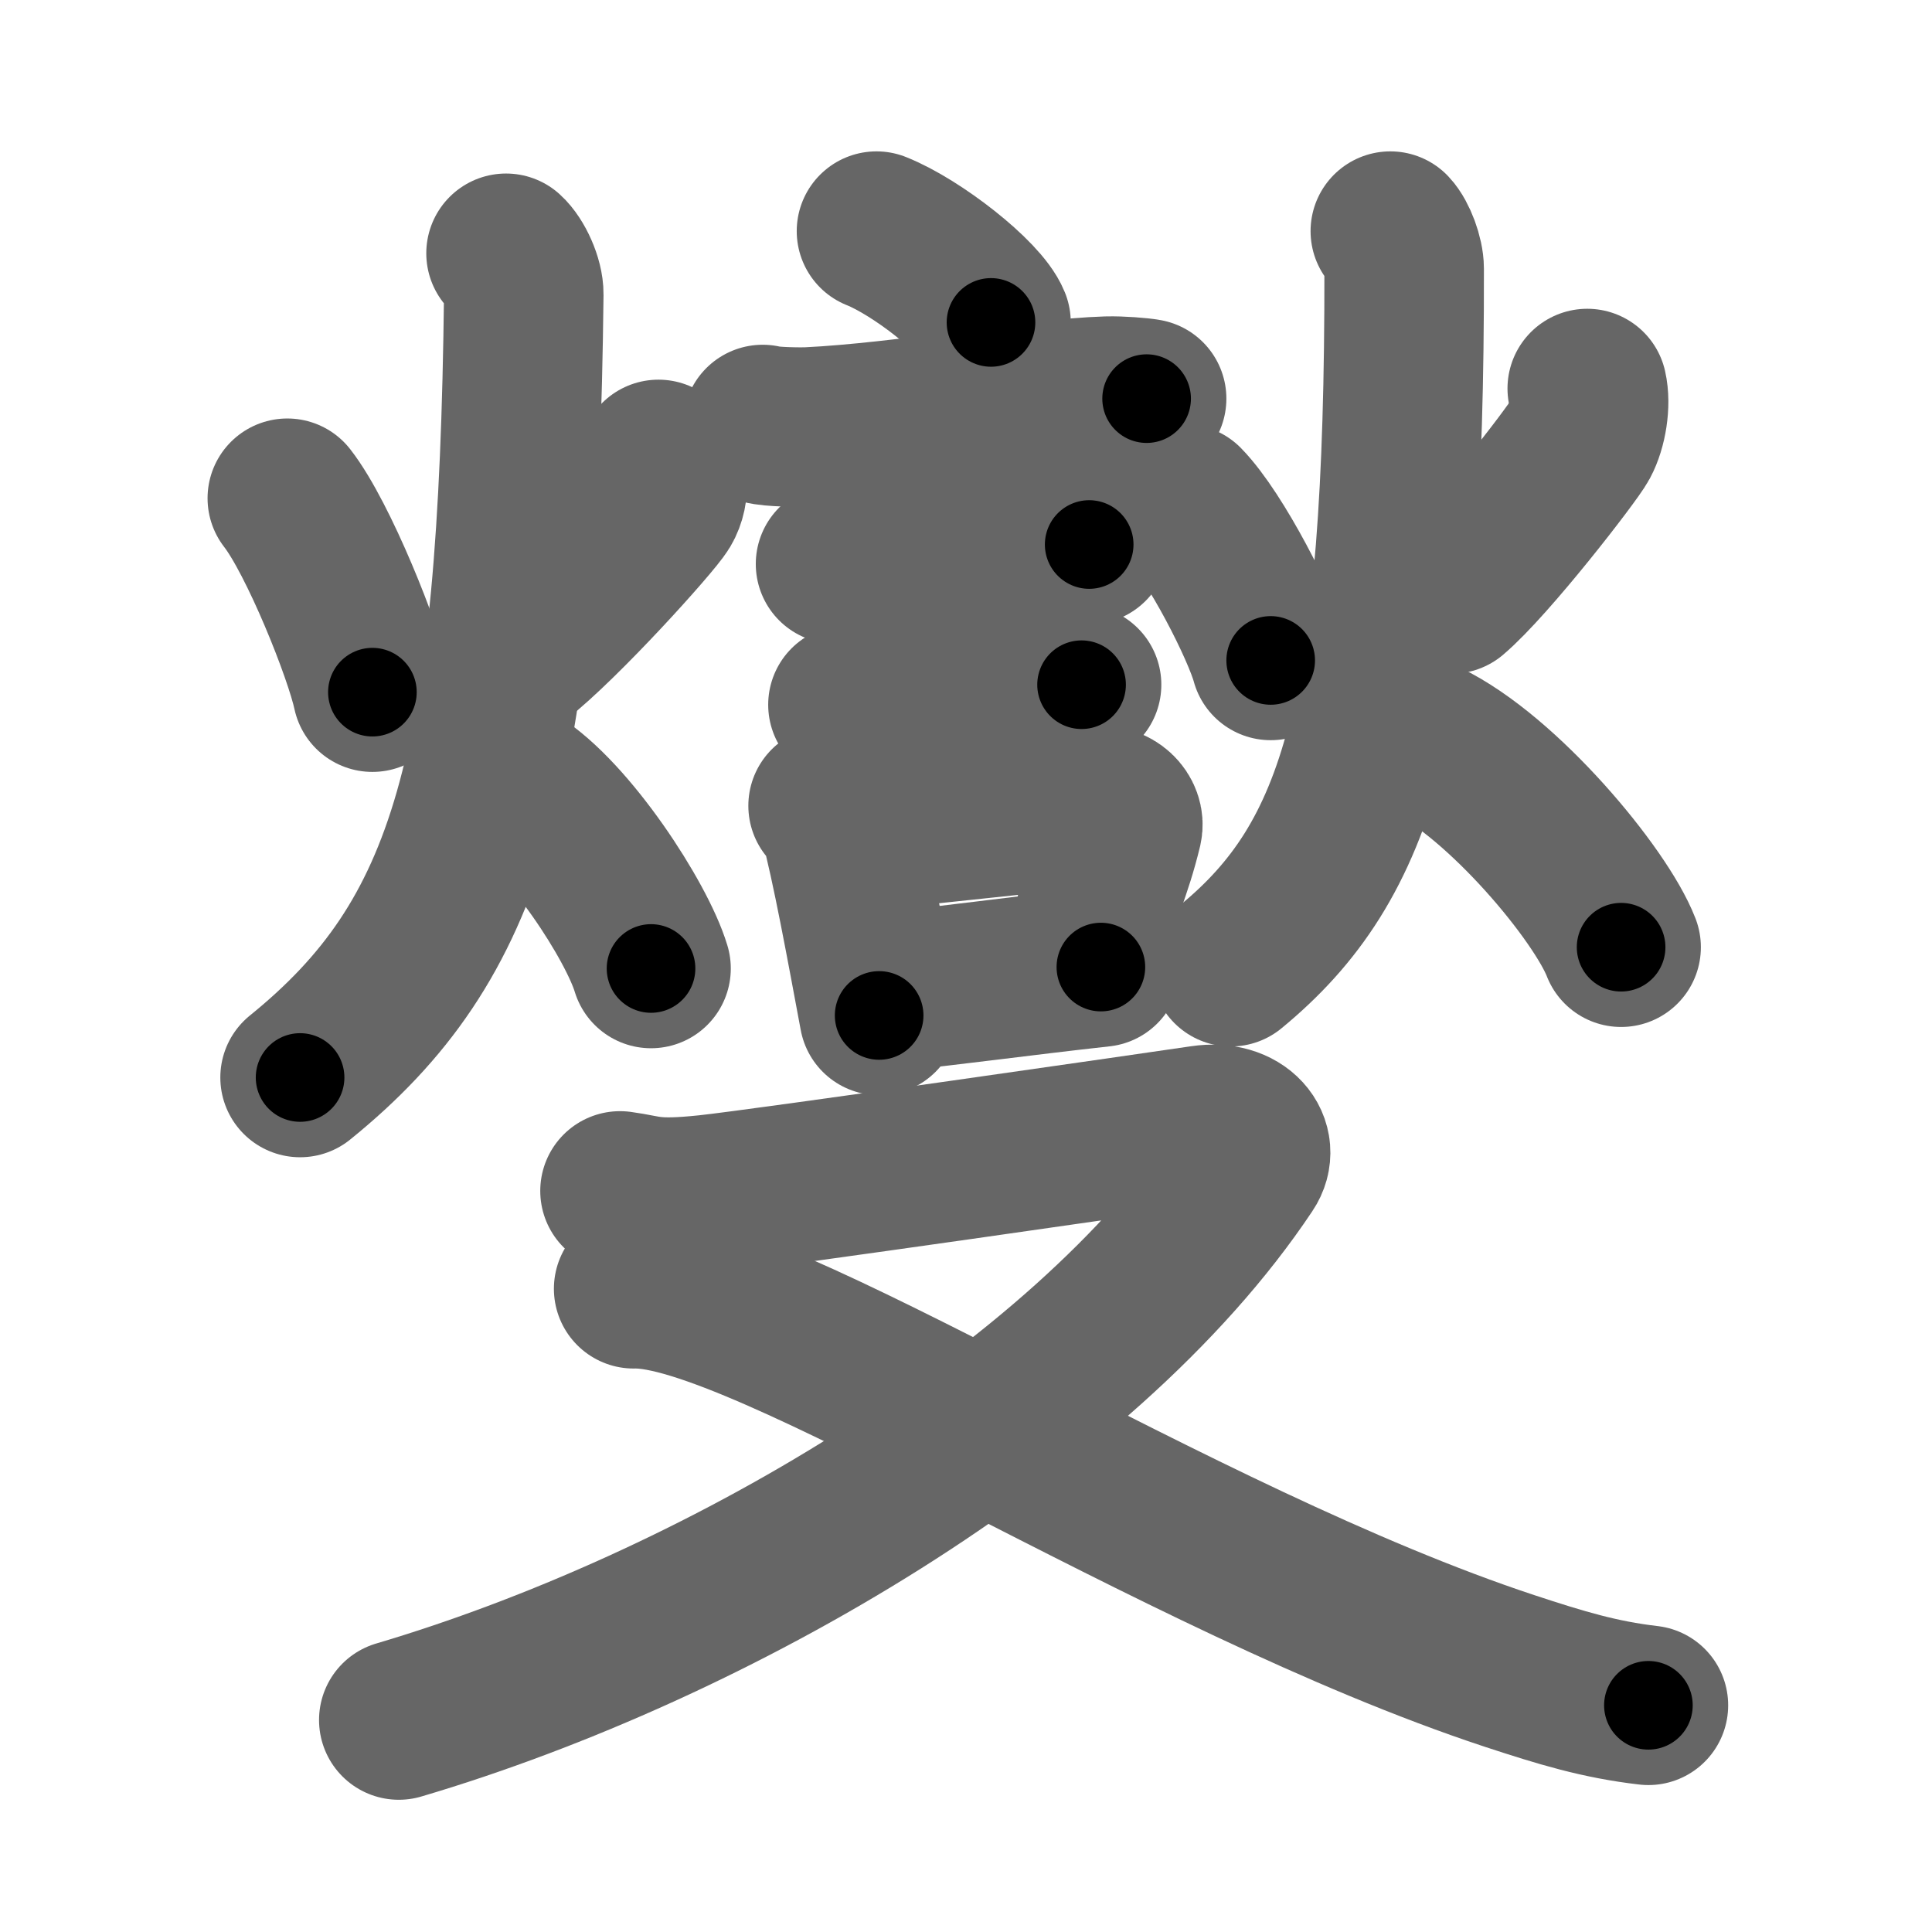 <svg xmlns="http://www.w3.org/2000/svg" width="109" height="109" viewBox="0 0 109 109" id="71ee"><g fill="none" stroke="#666" stroke-width="9" stroke-linecap="round" stroke-linejoin="round"><g><g><g><path d="M16.21,28.11c1.76,2.26,4.32,8.68,4.8,10.94" /><path d="M37.15,25.92c0.57,0.55,0.69,1.78,0.18,2.63c-0.51,0.85-5.64,6.54-8.19,8.53" /><path d="M28.55,14.29c0.5,0.45,1.01,1.56,1,2.32c-0.3,26.93-3.05,36.43-12.62,44.18" /><path d="M29.03,44.16c3.05,1.88,6.9,7.82,7.7,10.48" /></g><g><path d="M49.45,13.04c2.28,0.91,5.89,3.74,6.46,5.15" /><path d="M43.03,23.95c0.44,0.14,2.13,0.16,2.57,0.14c5.46-0.26,12.89-1.62,16.87-1.74c0.74-0.02,1.85,0.07,2.22,0.14" /><path d="M47.14,31.82c0.27,0.07,1.9,0.08,2.17,0.07c2.78-0.08,6.87-1.25,9.61-1.24c0.44,0,2.3,0.03,2.53,0.07" /><path d="M47.84,39.76c0.24,0.07,1.7,0.08,1.94,0.07c2.48-0.08,6.53-1.28,8.98-1.27c0.4,0,2.06,0.03,2.26,0.07" /><g><path d="M46.72,45.46c0.25,0.22,0.52,0.4,0.6,0.69c0.7,2.55,1.58,7.4,2.28,11.14" /><path d="M48.24,46.96c4.51-0.54,9.4-0.97,13.56-1.51c1.04-0.13,1.67,0.63,1.53,1.25c-0.62,2.57-1.16,3.27-2.27,7.55" /><path d="M50.11,55.96c3.36-0.33,7.38-0.89,12-1.4" /></g></g><g><path d="M66.8,28.43c1.79,1.83,4.4,7,4.89,8.83" /><path d="M89.55,21.92c0.2,0.87-0.01,2.16-0.43,2.94s-5.1,6.84-7.23,8.65" /><path d="M78.44,13.04c0.39,0.41,0.78,1.45,0.78,2.12c0.04,25.13-2.55,33.43-9.78,39.38" /><path d="M80.44,41.73c4.36,2.1,9.87,8.74,11.02,11.71" /></g></g><g><path d="M34.98,67.19c1.57,0.21,1.77,0.54,4.92,0.21s25.79-3.6,27.95-3.92c2.16-0.32,3.24,1.18,2.45,2.35c-9.25,13.89-30.09,25.97-47.8,31.21" /><path d="M35.75,72.71C43,72.54,66.24,88.02,85.16,94.27c2.95,0.97,5.09,1.62,7.84,1.94" /></g></g></g><g fill="none" stroke="#000" stroke-width="5" stroke-linecap="round" stroke-linejoin="round"><path d="M16.21,28.11c1.76,2.26,4.32,8.68,4.8,10.94" stroke-dasharray="12" stroke-dashoffset="12"><animate attributeName="stroke-dashoffset" values="12;12;0" dur="0.12s" fill="freeze" begin="0s;71ee.click" /></path><path d="M37.15,25.92c0.57,0.55,0.69,1.78,0.18,2.63c-0.51,0.85-5.64,6.54-8.19,8.53" stroke-dasharray="14.659" stroke-dashoffset="14.659"><animate attributeName="stroke-dashoffset" values="14.659" fill="freeze" begin="71ee.click" /><animate attributeName="stroke-dashoffset" values="14.659;14.659;0" keyTimes="0;0.449;1" dur="0.267s" fill="freeze" begin="0s;71ee.click" /></path><path d="M28.55,14.29c0.5,0.45,1.01,1.56,1,2.32c-0.3,26.93-3.05,36.43-12.62,44.18" stroke-dasharray="50.223" stroke-dashoffset="50.223"><animate attributeName="stroke-dashoffset" values="50.223" fill="freeze" begin="71ee.click" /><animate attributeName="stroke-dashoffset" values="50.223;50.223;0" keyTimes="0;0.347;1" dur="0.769s" fill="freeze" begin="0s;71ee.click" /></path><path d="M29.03,44.16c3.05,1.88,6.9,7.82,7.7,10.48" stroke-dasharray="13.178" stroke-dashoffset="13.178"><animate attributeName="stroke-dashoffset" values="13.178" fill="freeze" begin="71ee.click" /><animate attributeName="stroke-dashoffset" values="13.178;13.178;0" keyTimes="0;0.853;1" dur="0.901s" fill="freeze" begin="0s;71ee.click" /></path><path d="M49.45,13.04c2.28,0.91,5.89,3.74,6.46,5.15" stroke-dasharray="8.379" stroke-dashoffset="8.379"><animate attributeName="stroke-dashoffset" values="8.379" fill="freeze" begin="71ee.click" /><animate attributeName="stroke-dashoffset" values="8.379;8.379;0" keyTimes="0;0.915;1" dur="0.985s" fill="freeze" begin="0s;71ee.click" /></path><path d="M43.03,23.95c0.44,0.14,2.13,0.16,2.57,0.14c5.46-0.26,12.89-1.62,16.87-1.74c0.74-0.02,1.85,0.07,2.22,0.14" stroke-dasharray="21.772" stroke-dashoffset="21.772"><animate attributeName="stroke-dashoffset" values="21.772" fill="freeze" begin="71ee.click" /><animate attributeName="stroke-dashoffset" values="21.772;21.772;0" keyTimes="0;0.819;1" dur="1.203s" fill="freeze" begin="0s;71ee.click" /></path><path d="M47.14,31.82c0.27,0.07,1.9,0.08,2.17,0.07c2.78-0.08,6.87-1.25,9.61-1.24c0.44,0,2.3,0.03,2.53,0.07" stroke-dasharray="14.405" stroke-dashoffset="14.405"><animate attributeName="stroke-dashoffset" values="14.405" fill="freeze" begin="71ee.click" /><animate attributeName="stroke-dashoffset" values="14.405;14.405;0" keyTimes="0;0.893;1" dur="1.347s" fill="freeze" begin="0s;71ee.click" /></path><path d="M47.84,39.76c0.24,0.07,1.7,0.08,1.94,0.07c2.48-0.08,6.53-1.28,8.98-1.27c0.4,0,2.06,0.03,2.26,0.07" stroke-dasharray="13.286" stroke-dashoffset="13.286"><animate attributeName="stroke-dashoffset" values="13.286" fill="freeze" begin="71ee.click" /><animate attributeName="stroke-dashoffset" values="13.286;13.286;0" keyTimes="0;0.91;1" dur="1.48s" fill="freeze" begin="0s;71ee.click" /></path><path d="M46.72,45.46c0.25,0.22,0.52,0.4,0.6,0.69c0.7,2.55,1.58,7.4,2.28,11.14" stroke-dasharray="12.303" stroke-dashoffset="12.303"><animate attributeName="stroke-dashoffset" values="12.303" fill="freeze" begin="71ee.click" /><animate attributeName="stroke-dashoffset" values="12.303;12.303;0" keyTimes="0;0.923;1" dur="1.603s" fill="freeze" begin="0s;71ee.click" /></path><path d="M48.24,46.96c4.51-0.54,9.4-0.97,13.56-1.51c1.04-0.13,1.67,0.63,1.53,1.25c-0.62,2.57-1.16,3.27-2.27,7.55" stroke-dasharray="23.835" stroke-dashoffset="23.835"><animate attributeName="stroke-dashoffset" values="23.835" fill="freeze" begin="71ee.click" /><animate attributeName="stroke-dashoffset" values="23.835;23.835;0" keyTimes="0;0.871;1" dur="1.841s" fill="freeze" begin="0s;71ee.click" /></path><path d="M50.11,55.96c3.36-0.33,7.38-0.89,12-1.4" stroke-dasharray="12.083" stroke-dashoffset="12.083"><animate attributeName="stroke-dashoffset" values="12.083" fill="freeze" begin="71ee.click" /><animate attributeName="stroke-dashoffset" values="12.083;12.083;0" keyTimes="0;0.938;1" dur="1.962s" fill="freeze" begin="0s;71ee.click" /></path><path d="M66.8,28.43c1.79,1.83,4.4,7,4.89,8.83" stroke-dasharray="10.152" stroke-dashoffset="10.152"><animate attributeName="stroke-dashoffset" values="10.152" fill="freeze" begin="71ee.click" /><animate attributeName="stroke-dashoffset" values="10.152;10.152;0" keyTimes="0;0.951;1" dur="2.064s" fill="freeze" begin="0s;71ee.click" /></path><path d="M89.55,21.92c0.2,0.87-0.01,2.16-0.43,2.94s-5.1,6.84-7.23,8.65" stroke-dasharray="14.318" stroke-dashoffset="14.318"><animate attributeName="stroke-dashoffset" values="14.318" fill="freeze" begin="71ee.click" /><animate attributeName="stroke-dashoffset" values="14.318;14.318;0" keyTimes="0;0.935;1" dur="2.207s" fill="freeze" begin="0s;71ee.click" /></path><path d="M78.44,13.04c0.39,0.41,0.78,1.45,0.78,2.12c0.04,25.13-2.55,33.43-9.78,39.38" stroke-dasharray="44.242" stroke-dashoffset="44.242"><animate attributeName="stroke-dashoffset" values="44.242" fill="freeze" begin="71ee.click" /><animate attributeName="stroke-dashoffset" values="44.242;44.242;0" keyTimes="0;0.833;1" dur="2.649s" fill="freeze" begin="0s;71ee.click" /></path><path d="M80.44,41.73c4.36,2.1,9.87,8.74,11.02,11.71" stroke-dasharray="16.312" stroke-dashoffset="16.312"><animate attributeName="stroke-dashoffset" values="16.312" fill="freeze" begin="71ee.click" /><animate attributeName="stroke-dashoffset" values="16.312;16.312;0" keyTimes="0;0.942;1" dur="2.812s" fill="freeze" begin="0s;71ee.click" /></path><path d="M34.98,67.19c1.57,0.21,1.77,0.54,4.92,0.21s25.79-3.6,27.95-3.92c2.16-0.32,3.24,1.18,2.45,2.35c-9.25,13.89-30.09,25.97-47.8,31.21" stroke-dasharray="95.633" stroke-dashoffset="95.633"><animate attributeName="stroke-dashoffset" values="95.633" fill="freeze" begin="71ee.click" /><animate attributeName="stroke-dashoffset" values="95.633;95.633;0" keyTimes="0;0.796;1" dur="3.531s" fill="freeze" begin="0s;71ee.click" /></path><path d="M35.75,72.71C43,72.54,66.24,88.02,85.16,94.27c2.95,0.97,5.09,1.62,7.84,1.94" stroke-dasharray="62.165" stroke-dashoffset="62.165"><animate attributeName="stroke-dashoffset" values="62.165" fill="freeze" begin="71ee.click" /><animate attributeName="stroke-dashoffset" values="62.165;62.165;0" keyTimes="0;0.883;1" dur="3.998s" fill="freeze" begin="0s;71ee.click" /></path></g></svg>